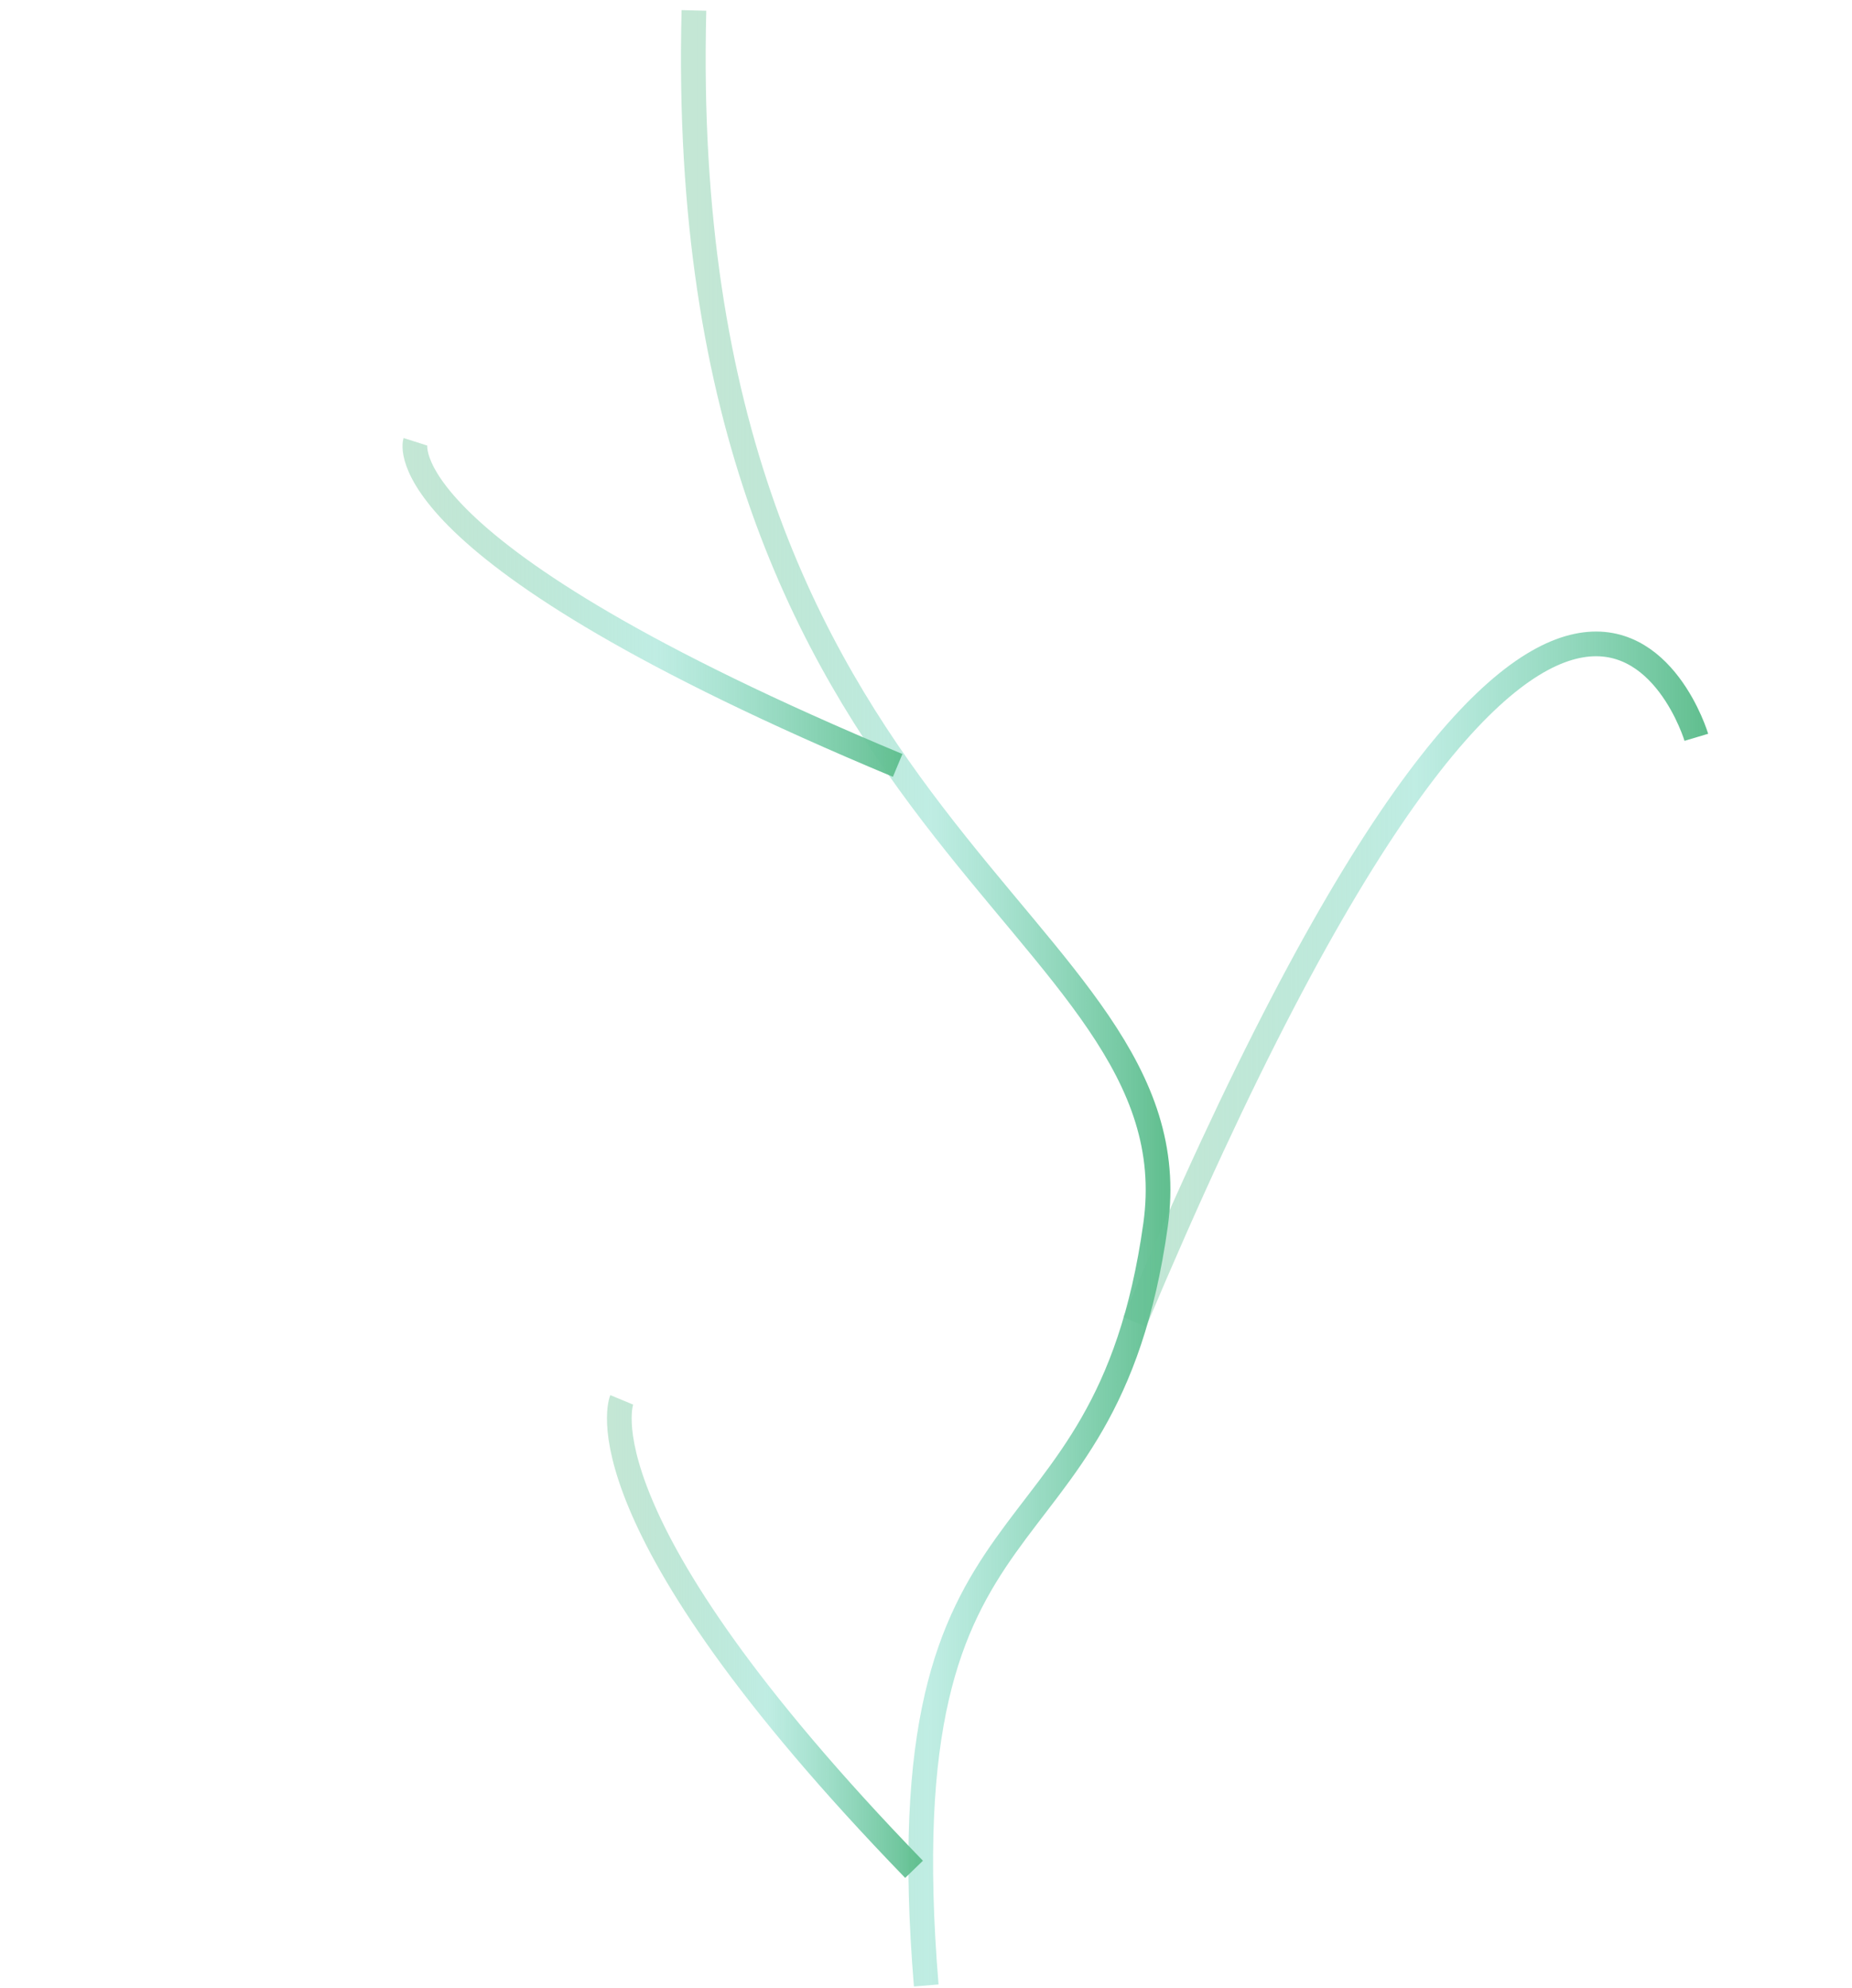 <?xml version="1.0" encoding="UTF-8" standalone="no"?>
<!-- Created with Inkscape (http://www.inkscape.org/) -->
<svg
   xmlns:dc="http://purl.org/dc/elements/1.1/"
   xmlns:cc="http://web.resource.org/cc/"
   xmlns:rdf="http://www.w3.org/1999/02/22-rdf-syntax-ns#"
   xmlns:svg="http://www.w3.org/2000/svg"
   xmlns="http://www.w3.org/2000/svg"
   xmlns:xlink="http://www.w3.org/1999/xlink"
   xmlns:sodipodi="http://sodipodi.sourceforge.net/DTD/sodipodi-0.dtd"
   xmlns:inkscape="http://www.inkscape.org/namespaces/inkscape"
   width="150"
   height="161"
   id="svg5471"
   sodipodi:version="0.32"
   inkscape:version="0.45.1"
   version="1.0"
   sodipodi:docbase="/opt/cairo-dock/trunk/plug-ins/shortcuts/data"
   sodipodi:docname="branche1.svg"
   inkscape:output_extension="org.inkscape.output.svg.inkscape">
  <defs
     id="defs5473">
    <linearGradient
       inkscape:collect="always"
       xlink:href="#linearGradient4408"
       id="linearGradient4458"
       x1="83.081"
       y1="964.201"
       x2="121.912"
       y2="964.201"
       gradientUnits="userSpaceOnUse"
       gradientTransform="matrix(0.977,0,0,0.941,-24.777,-828.348)" />
    <linearGradient
       inkscape:collect="always"
       xlink:href="#linearGradient4408"
       id="linearGradient4456"
       x1="119.029"
       y1="965.051"
       x2="166.496"
       y2="965.051"
       gradientUnits="userSpaceOnUse"
       gradientTransform="matrix(0.977,0,0,0.941,-24.777,-828.348)" />
    <linearGradient
       inkscape:collect="always"
       xlink:href="#linearGradient4408"
       id="linearGradient4450"
       x1="76.23"
       y1="1019.014"
       x2="101.673"
       y2="1019.014"
       gradientUnits="userSpaceOnUse"
       gradientTransform="matrix(0.977,0,0,0.941,-24.777,-826.348)" />
    <linearGradient
       id="linearGradient4408">
      <stop
         style="stop-color:#62bf90;stop-opacity:0.378;"
         offset="0"
         id="stop4410" />
      <stop
         id="stop5431"
         offset="0.5"
         style="stop-color:#96e1d1;stop-opacity:0.607;" />
      <stop
         style="stop-color:#62bf90;stop-opacity:1;"
         offset="1"
         id="stop4412" />
    </linearGradient>
    <linearGradient
       inkscape:collect="always"
       xlink:href="#linearGradient4408"
       id="linearGradient4446"
       x1="62.173"
       y1="933.594"
       x2="103.212"
       y2="933.594"
       gradientUnits="userSpaceOnUse"
       gradientTransform="matrix(0.977,0,0,0.941,-27.607,-829.469)" />
  </defs>
  <sodipodi:namedview
     id="base"
     pagecolor="#ffffff"
     bordercolor="#666666"
     borderopacity="1.0"
     inkscape:pageopacity="0.0"
     inkscape:pageshadow="2"
     inkscape:zoom="3.959798"
     inkscape:cx="47.913854"
     inkscape:cy="136.78786"
     inkscape:document-units="px"
     inkscape:current-layer="layer1"
     height="161px"
     width="150px"
     inkscape:window-width="910"
     inkscape:window-height="624"
     inkscape:window-x="78"
     inkscape:window-y="132" />
  <g
     inkscape:label="Calque 1"
     inkscape:groupmode="layer"
     id="layer1">
    <path
       style="fill:none;fill-opacity:1;fill-rule:evenodd;stroke:url(#linearGradient4458);stroke-width:2;stroke-linecap:butt;stroke-linejoin:miter;stroke-opacity:1;stroke-miterlimit:4;stroke-dasharray:none"
       d="M 75.019,160.775 C 71.531,118.441 89.477,128.651 93.594,99.183 C 97.063,74.355 54.505,68.193 56.204,0.845"
       id="path2164"
       sodipodi:nodetypes="csc" />
    <path
       style="fill:none;fill-opacity:1;fill-rule:evenodd;stroke:url(#linearGradient4456);stroke-width:2;stroke-linecap:butt;stroke-linejoin:miter;stroke-opacity:1;stroke-miterlimit:4;stroke-dasharray:none"
       d="M 91.907,107.047 C 126.78,24.196 137.393,59.704 137.393,59.704"
       id="path2166" />
    <path
       style="fill:none;fill-opacity:1;fill-rule:evenodd;stroke:url(#linearGradient4450);stroke-width:2;stroke-linecap:butt;stroke-linejoin:miter;stroke-miterlimit:4;stroke-dasharray:none;stroke-opacity:1"
       d="M 74.032,151.37 C 46.409,122.859 50.355,113.355 50.355,113.355"
       id="path2172" />
    <path
       style="fill:none;fill-opacity:1;fill-rule:evenodd;stroke:url(#linearGradient4446);stroke-width:2;stroke-linecap:butt;stroke-linejoin:miter;stroke-miterlimit:4;stroke-dasharray:none;stroke-opacity:1"
       d="M 72.706,61.981 C 30.85,44.508 33.64,35.772 33.64,35.772"
       id="path2176" />
  </g>
</svg>
